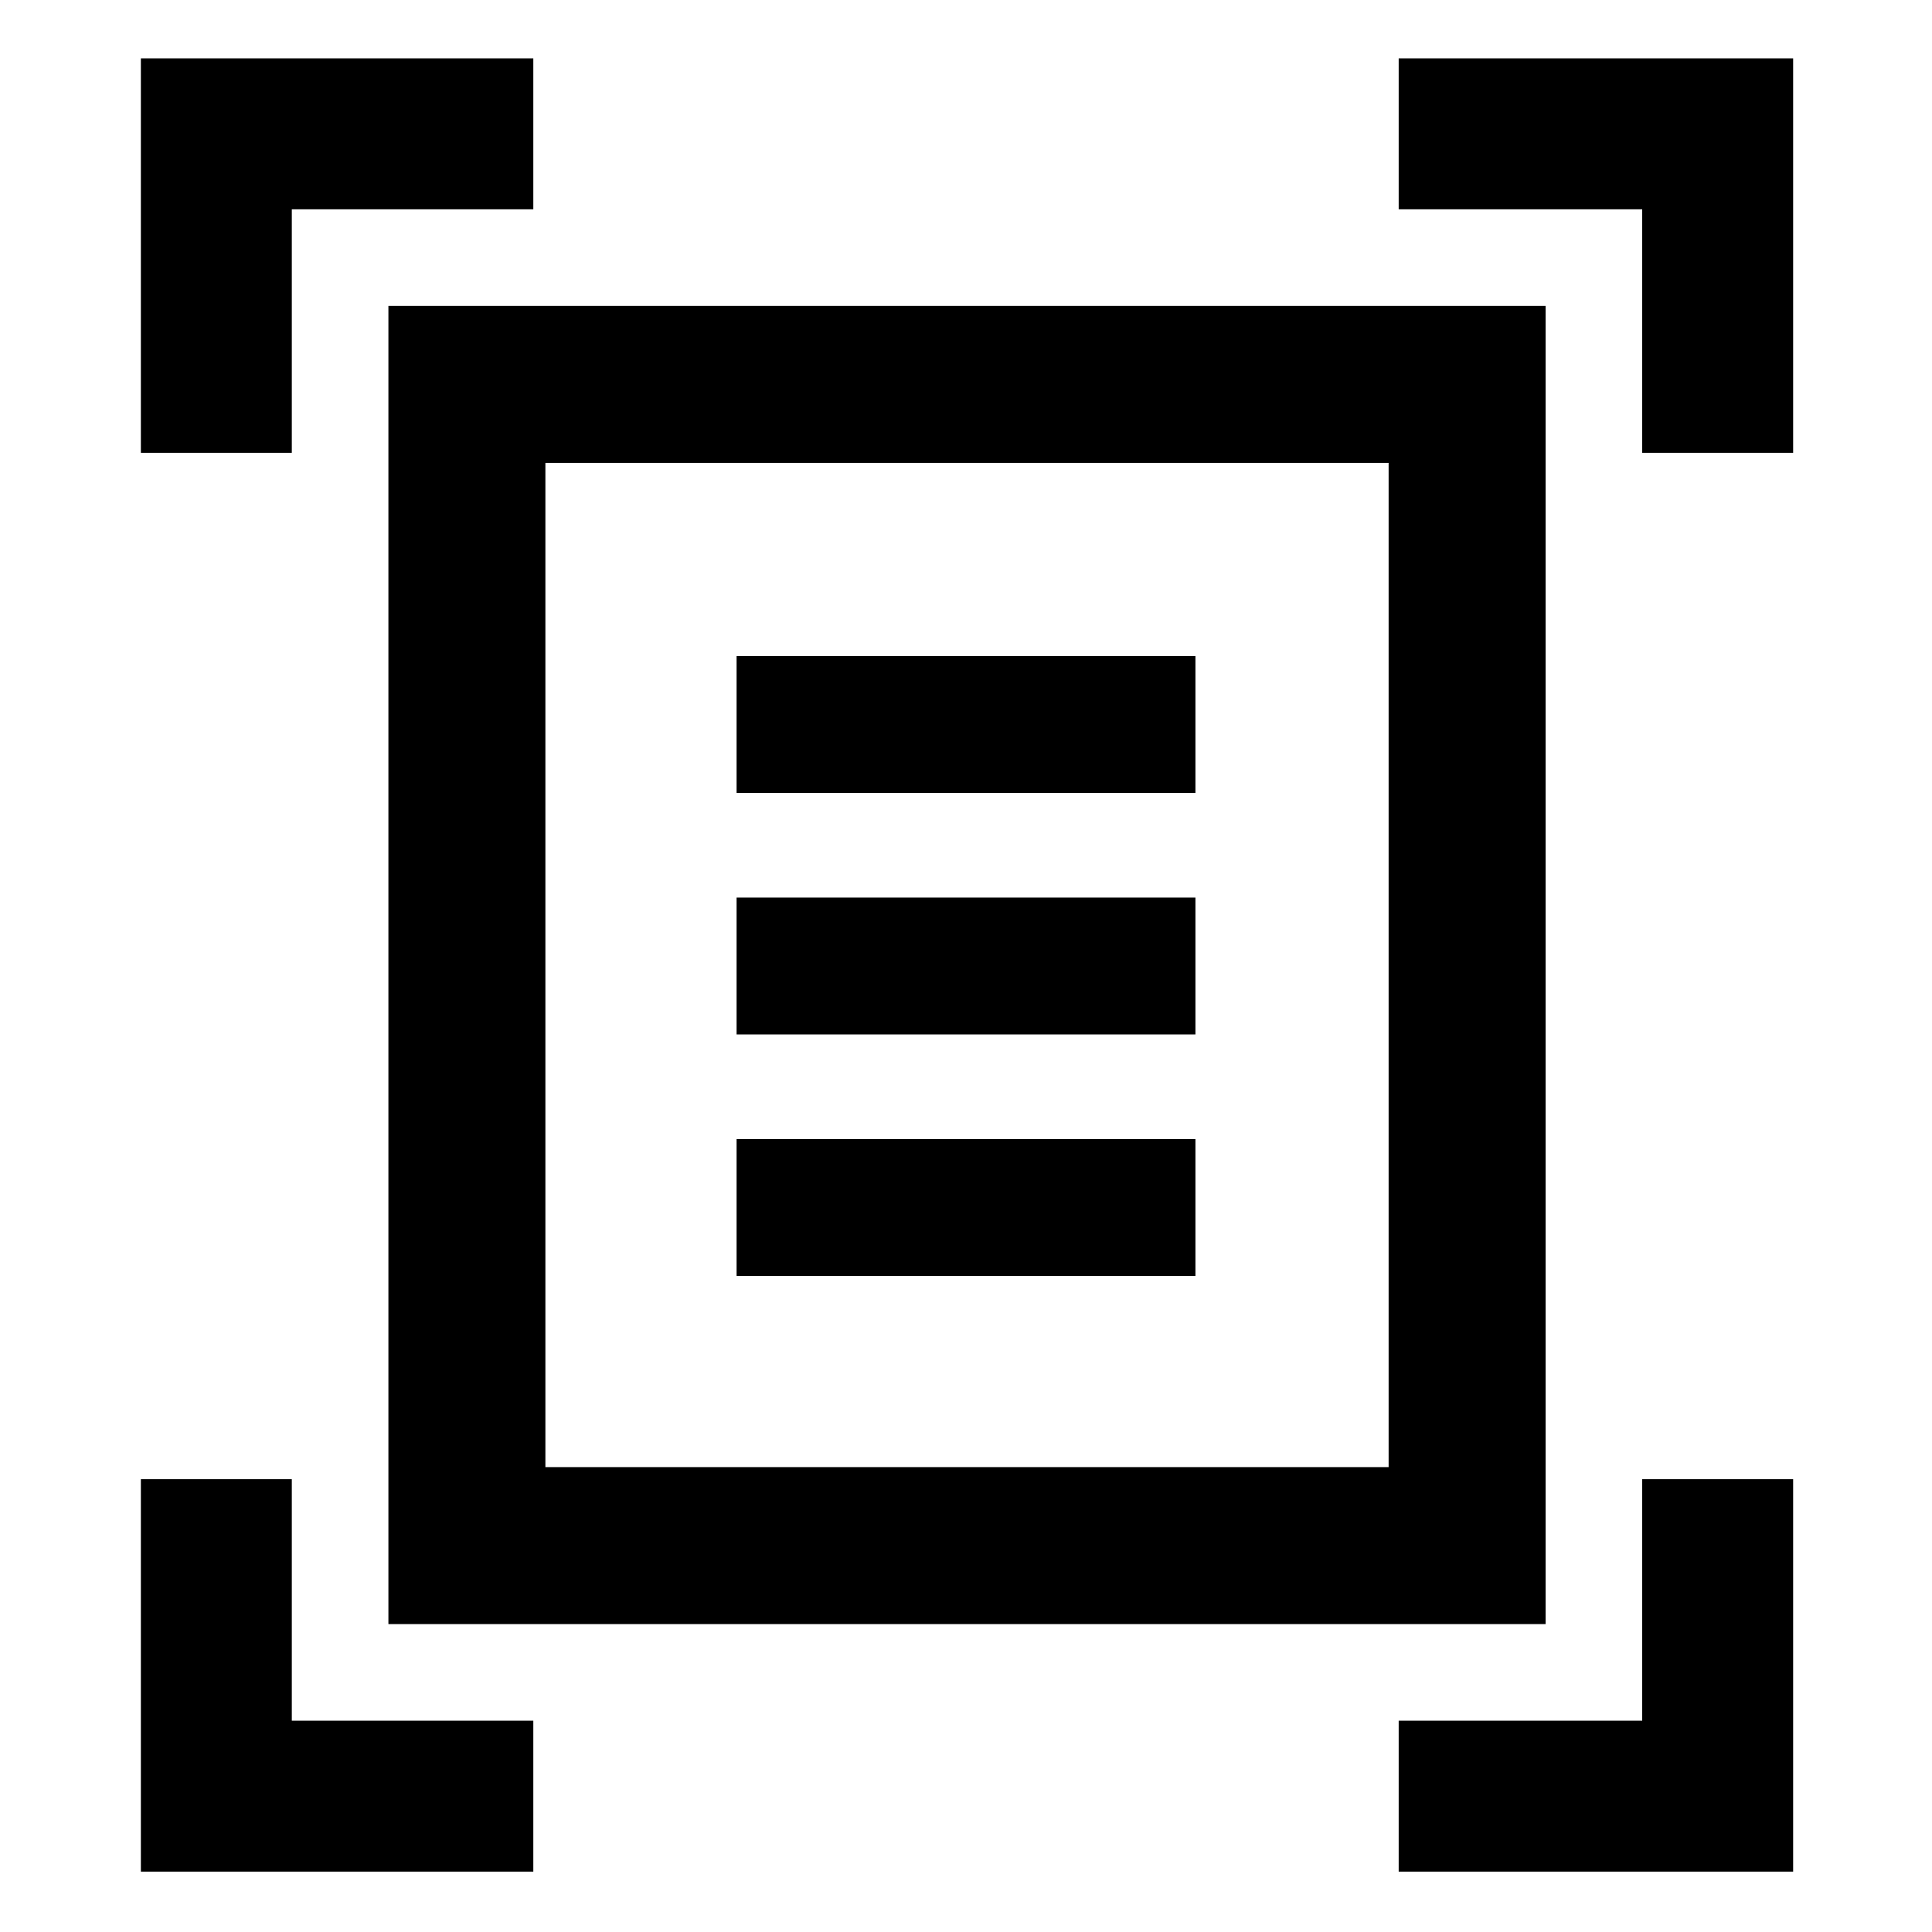 <svg xmlns="http://www.w3.org/2000/svg" height="48" width="48"><path d="M3.5 11.25V1.45H13.25V5.2H7.25V11.25ZM40.8 11.25V5.2H34.75V1.45H44.55V11.25ZM3.5 46.5V36.75H7.25V42.75H13.25V46.5ZM34.75 46.5V42.75H40.8V36.75H44.55V46.5ZM13.55 36.45H34.5V11.5H13.55ZM9.65 40.35V7.6H38.4V40.35ZM18.3 19.7H29.7V16.3H18.3ZM18.3 25.7H29.7V22.3H18.3ZM18.3 31.7H29.7V28.3H18.3ZM13.55 36.45V11.5Z"/></svg>